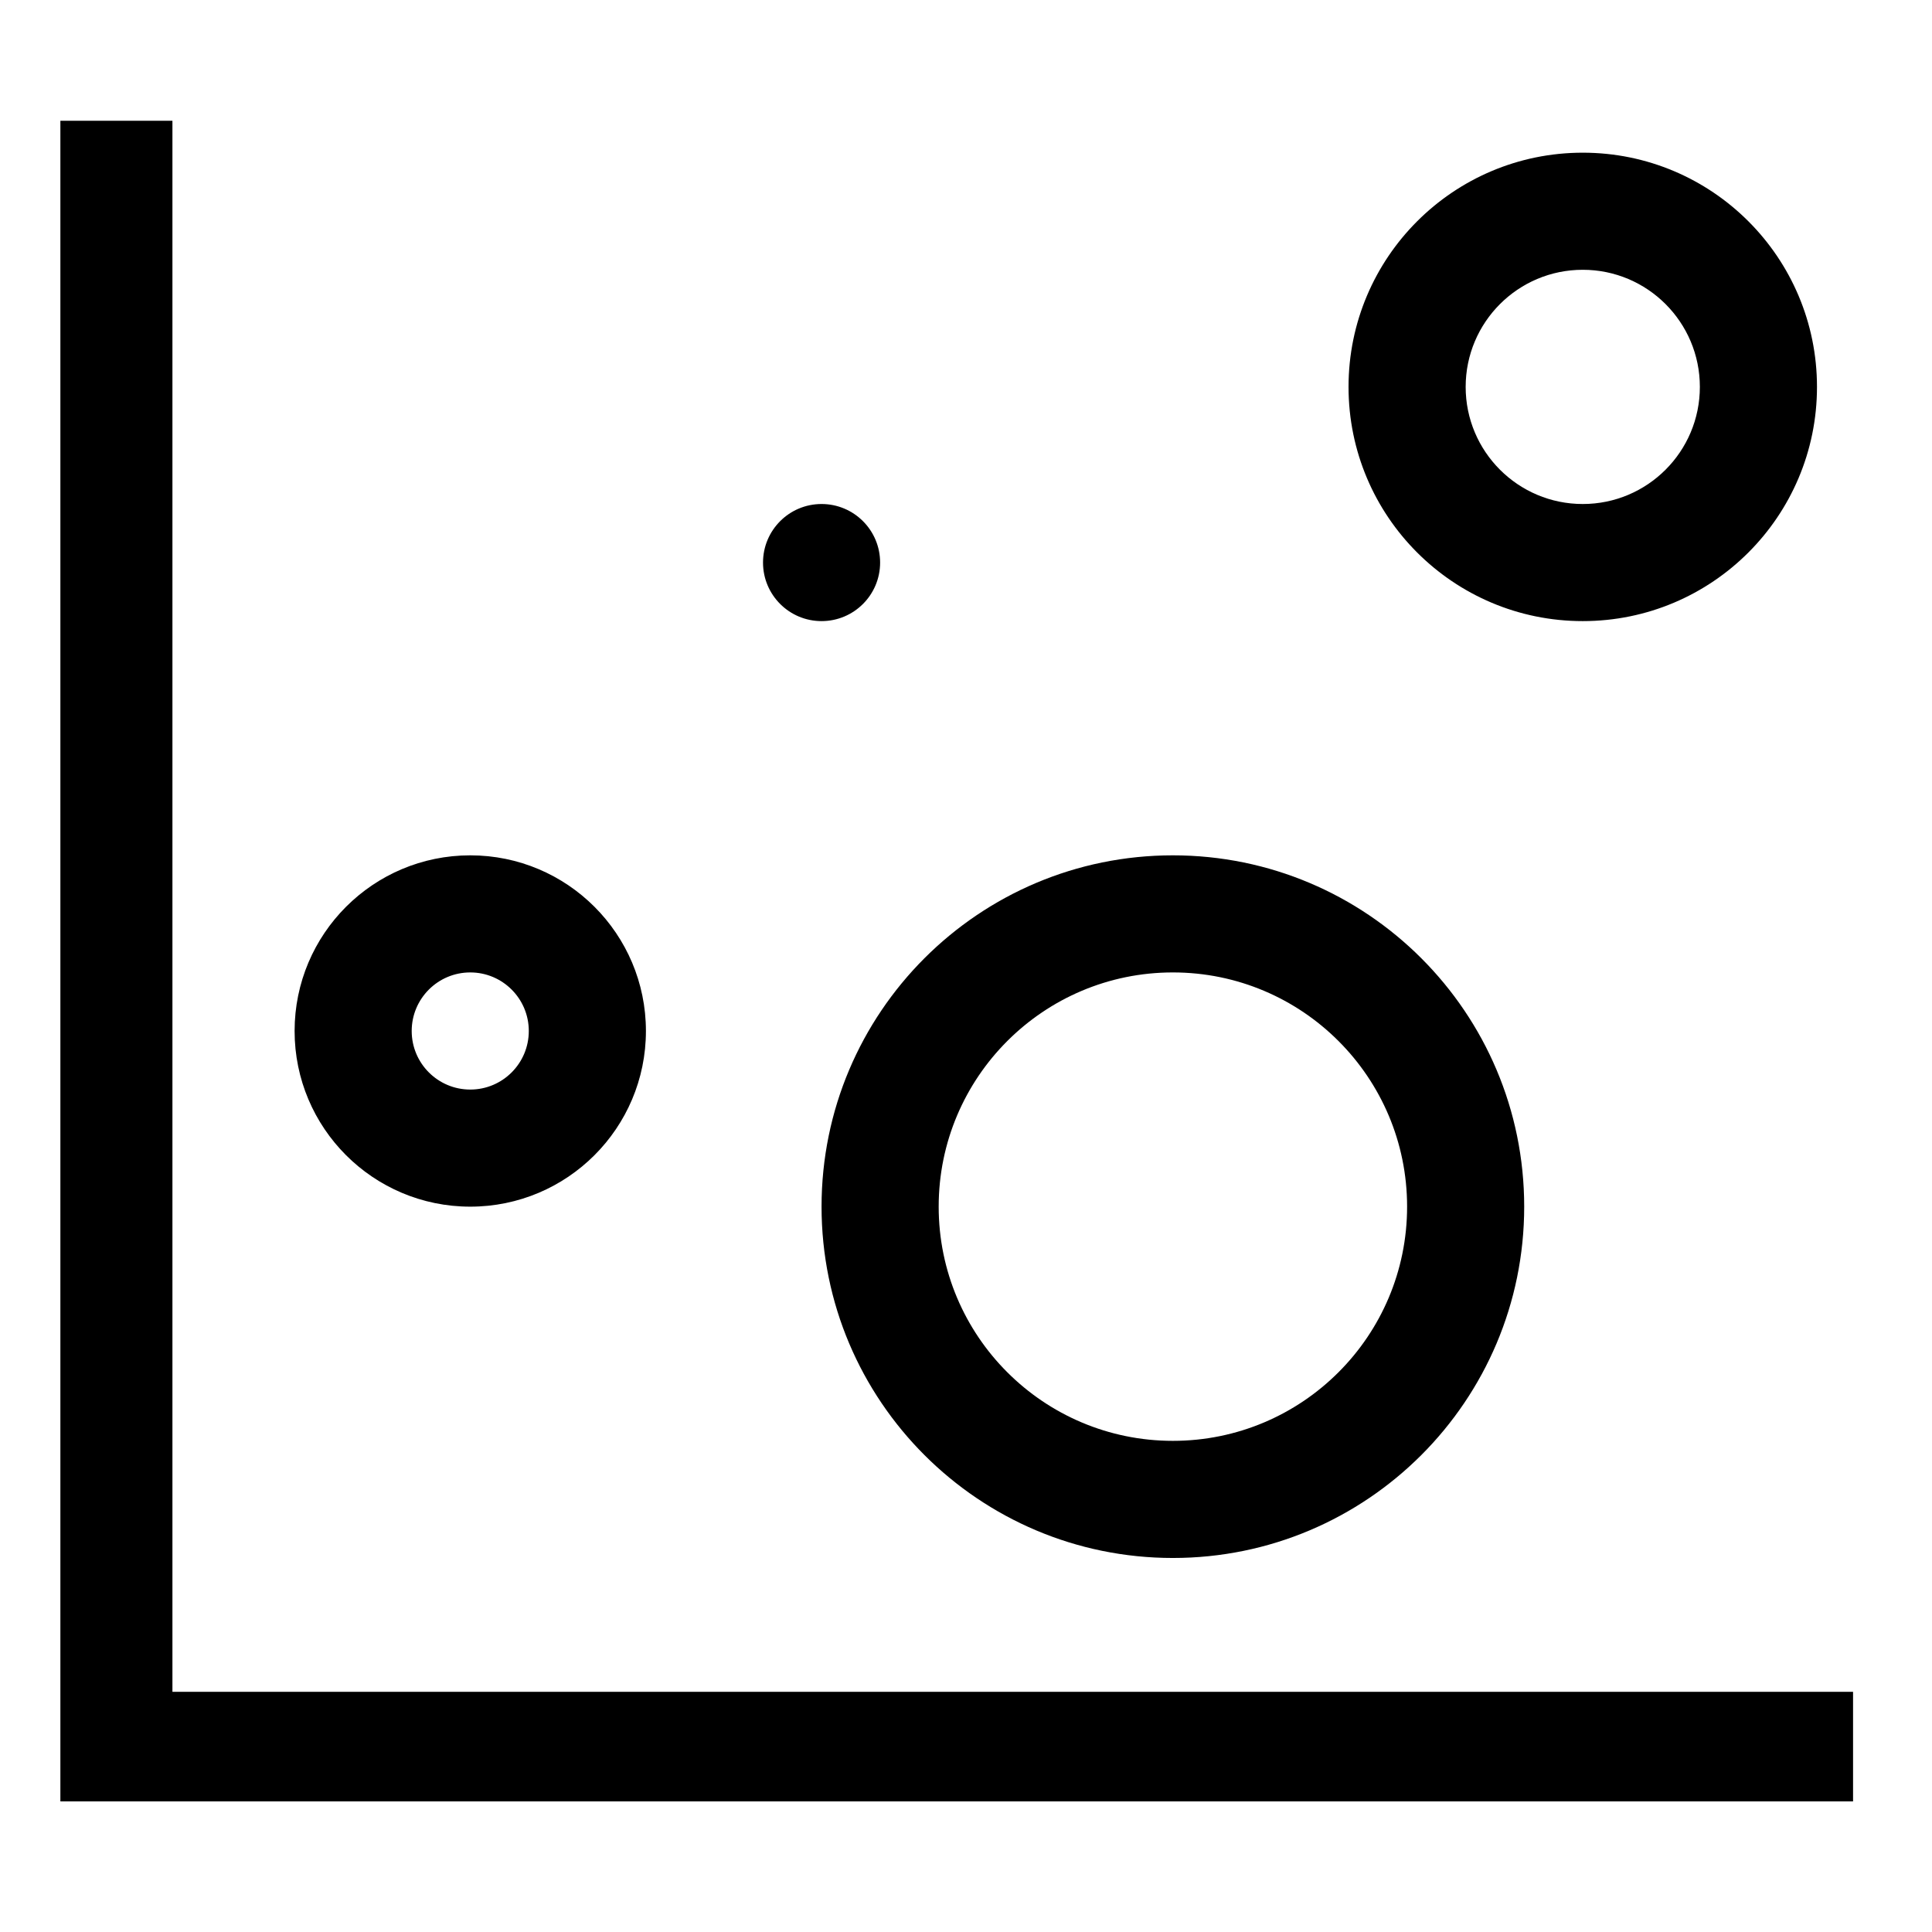 ﻿<?xml version="1.0" encoding="utf-8"?>
<svg width="64px" height="64px" viewBox="0 0 64 64" version="1.1" xmlns="http://www.w3.org/2000/svg" xmlns:xlink="http://www.w3.org/1999/xlink">
  <g fill-rule="evenodd">
    <path d="M15.578,36.093 C16.649,36.093 17.517,35.224 17.517,34.153 C17.517,33.082 16.649,32.213 15.578,32.213 C14.506,32.213 13.638,33.082 13.638,34.153 C13.638,35.224 14.506,36.093 15.578,36.093 Z M15.578,39.972 C12.364,39.972 9.759,37.367 9.759,34.153 C9.759,30.939 12.364,28.334 15.578,28.334 C18.791,28.334 21.397,30.939 21.397,34.153 C21.397,37.367 18.791,39.972 15.578,39.972 Z M38.853,47.73 C43.139,47.73 46.612,44.257 46.612,39.972 C46.612,35.687 43.139,32.213 38.853,32.213 C34.569,32.213 31.095,35.687 31.095,39.972 C31.095,44.257 34.569,47.73 38.853,47.73 Z M38.853,51.61 C32.426,51.61 27.215,46.399 27.215,39.972 C27.215,33.544 32.426,28.334 38.853,28.334 C45.281,28.334 50.491,33.544 50.491,39.972 C50.491,46.399 45.281,51.61 38.853,51.61 Z M52.431,16.696 C54.573,16.696 56.31,14.959 56.31,12.817 C56.31,10.674 54.573,8.937 52.431,8.937 C50.289,8.937 48.552,10.674 48.552,12.817 C48.552,14.959 50.289,16.696 52.431,16.696 Z M52.431,20.575 C48.146,20.575 44.672,17.102 44.672,12.817 C44.672,8.532 48.146,5.058 52.431,5.058 C56.716,5.058 60.19,8.532 60.19,12.817 C60.19,17.102 56.716,20.575 52.431,20.575 Z M27.215,20.575 C26.144,20.575 25.276,19.707 25.276,18.636 C25.276,17.564 26.144,16.696 27.215,16.696 C28.287,16.696 29.155,17.564 29.155,18.636 C29.155,19.707 28.287,20.575 27.215,20.575 Z M5.712,59.673 L2,59.673 L2,4 L5.712,4 L5.712,56.043 L61.385,56.043 L61.385,59.673 L5.712,59.673 L5.712,59.673 Z" fill-rule="nonzero"></path>
  </g>
</svg>